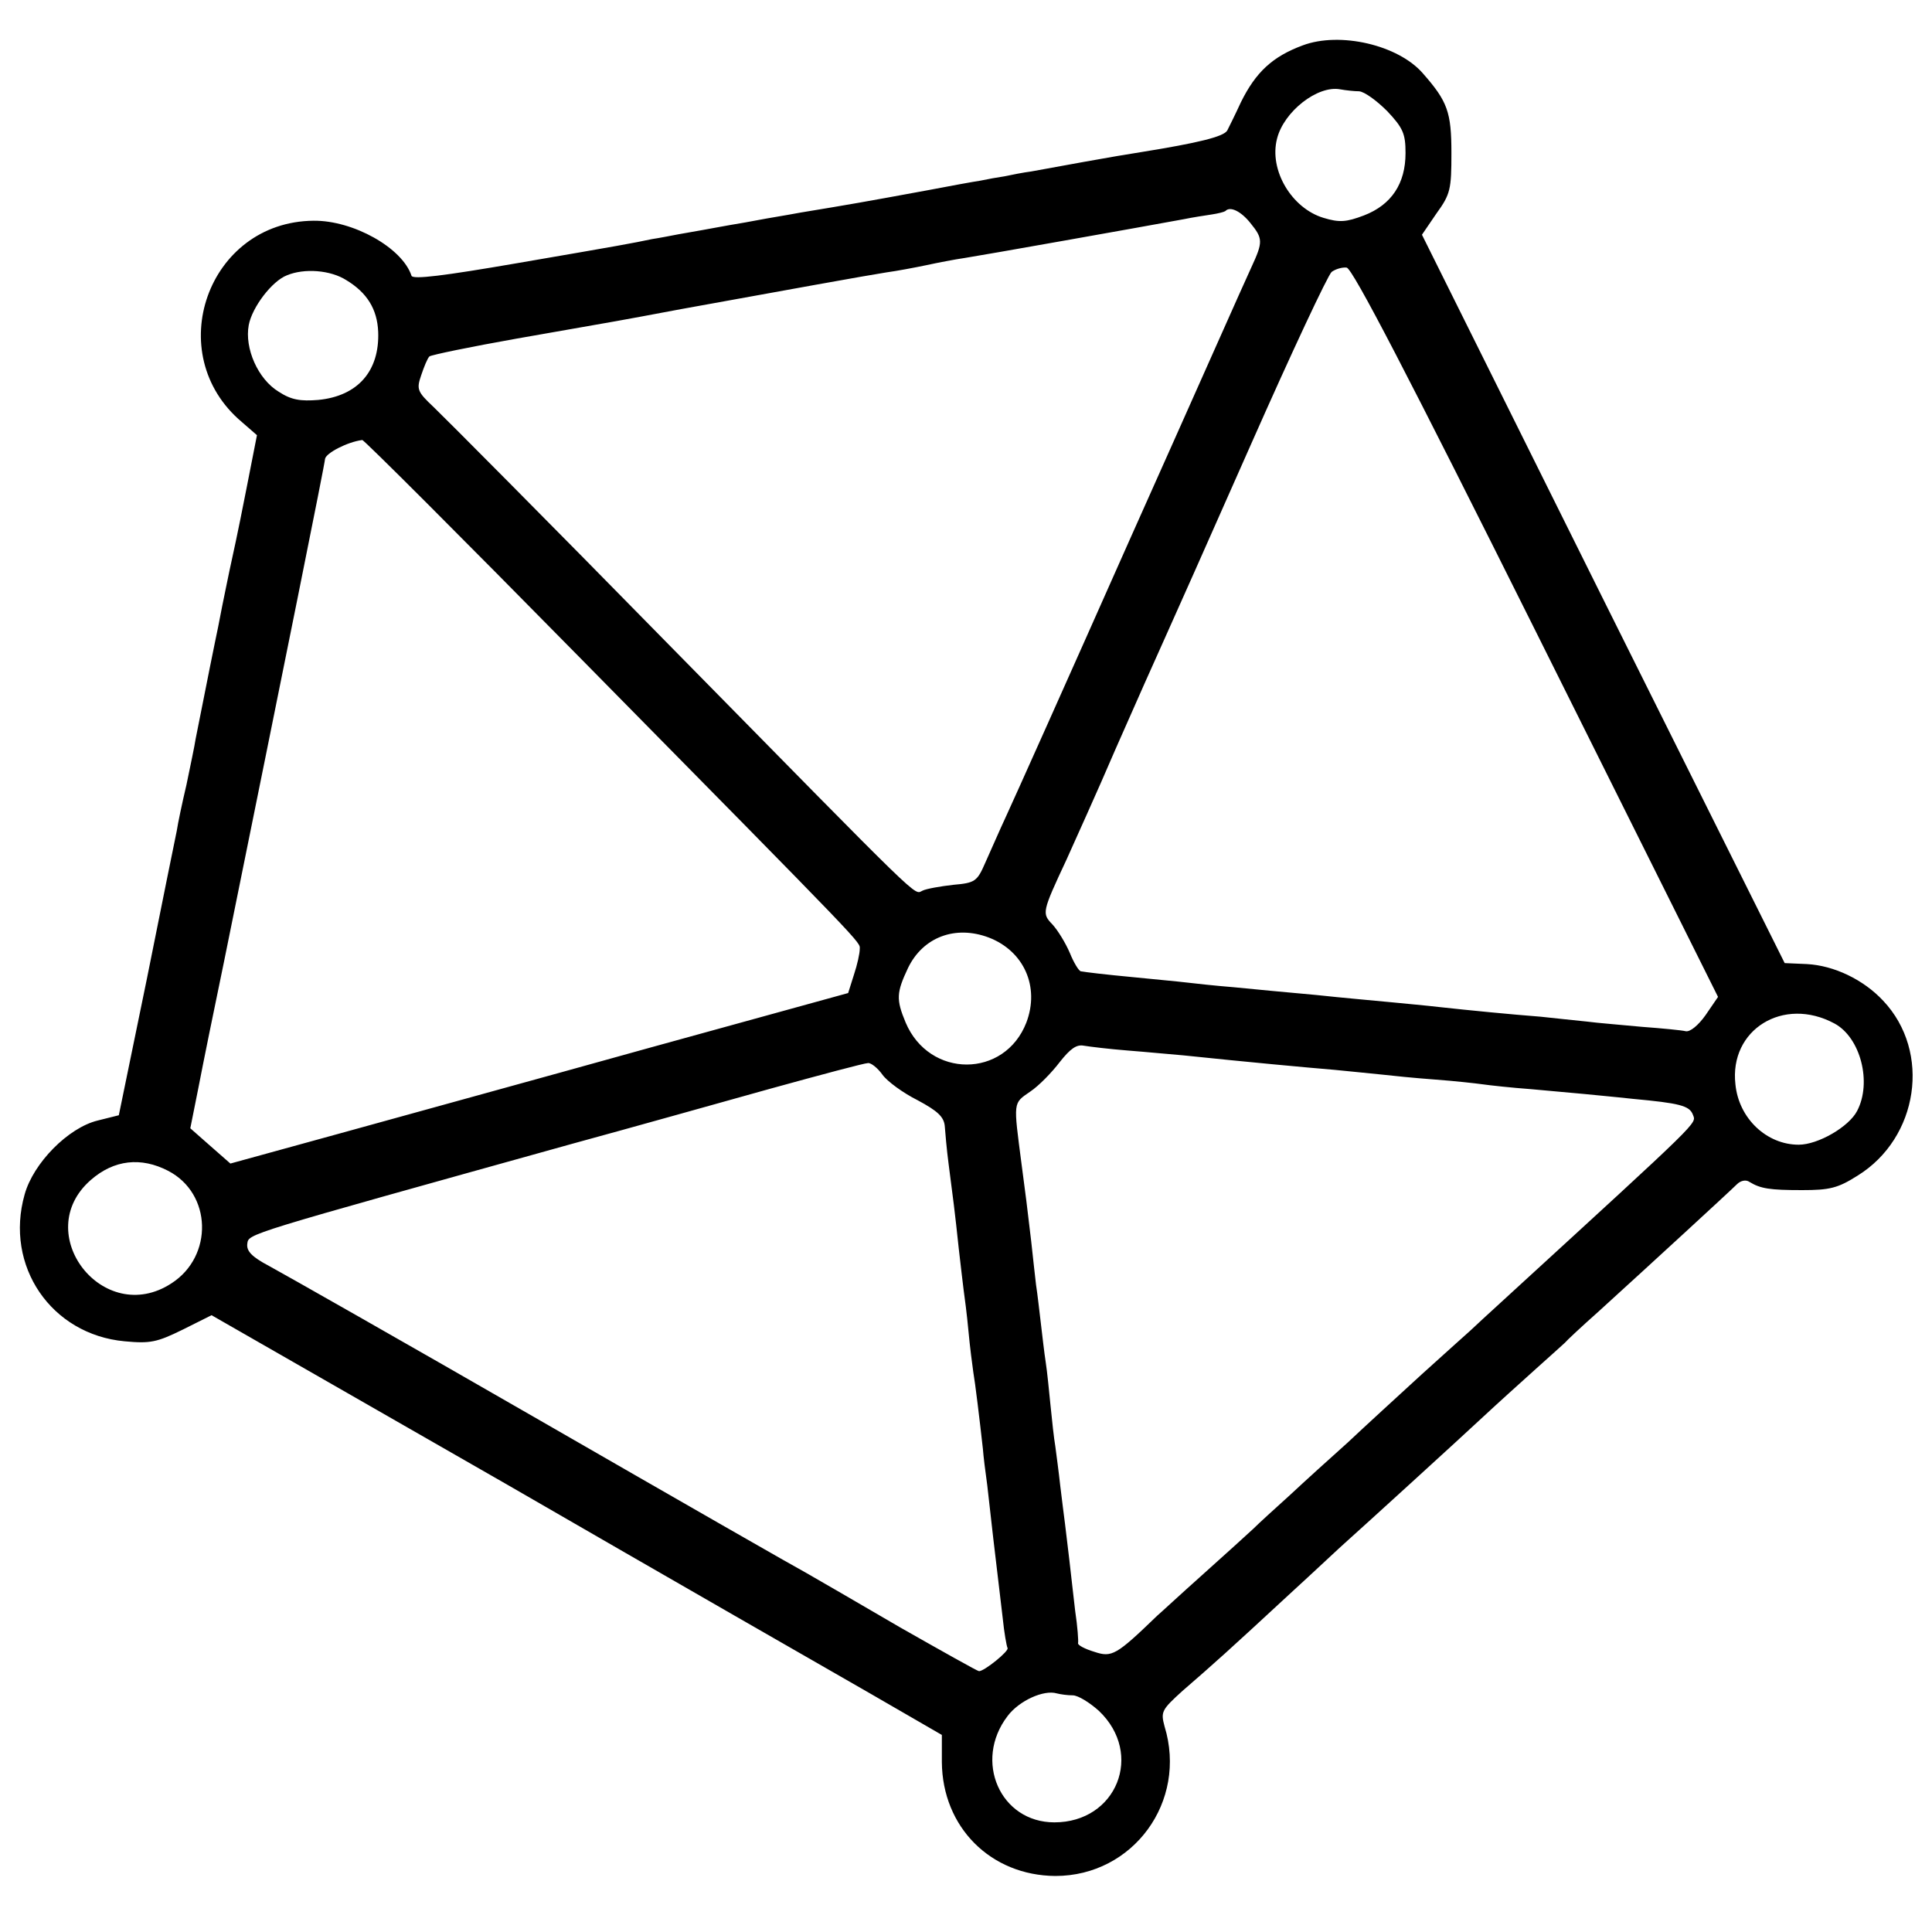 <?xml version="1.0" standalone="no"?>
<!DOCTYPE svg PUBLIC "-//W3C//DTD SVG 20010904//EN"
 "http://www.w3.org/TR/2001/REC-SVG-20010904/DTD/svg10.dtd">
<svg version="1.0" xmlns="http://www.w3.org/2000/svg"
 width="400pt" height="400pt" viewBox="0 0 400 400"
 preserveAspectRatio="xMidYMid meet">
<g transform="translate(0,400) scale(0.1,-0.1)"
fill="#000000" stroke="none">
<path d="M2697 3906 c-62 -23 -97 -55 -128 -118 -11 -24 -24 -50 -28 -58 -7
-13 -61 -26 -179 -45 -20 -3 -73 -12 -117 -20 -44 -8 -93 -17 -110 -20 -16 -2
-41 -7 -55 -10 -14 -2 -36 -6 -50 -9 -14 -2 -63 -11 -110 -20 -136 -25 -159
-29 -262 -46 -32 -6 -70 -12 -85 -15 -16 -3 -43 -8 -62 -11 -18 -3 -43 -8 -55
-10 -11 -2 -34 -6 -51 -9 -16 -3 -41 -8 -55 -10 -43 -9 -59 -12 -280 -50 -151
-26 -215 -34 -218 -26 -19 58 -121 115 -203 114 -219 -2 -316 -276 -148 -417
l31 -27 -21 -107 c-21 -107 -27 -132 -36 -174 -3 -13 -9 -45 -15 -73 -5 -27
-12 -61 -15 -75 -11 -53 -35 -176 -40 -200 -2 -14 -11 -56 -19 -95 -9 -38 -18
-81 -20 -95 -3 -14 -31 -152 -62 -307 l-58 -282 -44 -11 c-61 -15 -133 -88
-151 -153 -42 -148 55 -290 207 -304 53 -5 67 -2 120 24 l60 30 609 -349 c334
-193 674 -388 756 -435 l147 -85 0 -56 c1 -135 101 -235 235 -236 161 0 274
154 226 310 -8 30 -6 34 37 73 67 58 97 85 218 197 59 54 112 104 118 109 37
33 240 218 286 261 30 28 80 73 110 100 30 27 57 51 60 54 3 4 34 33 70 65
111 101 272 249 286 263 8 8 19 10 26 5 23 -14 42 -17 109 -17 57 0 74 4 115
30 126 78 153 256 53 362 -41 44 -102 73 -158 76 l-46 2 -376 754 -375 754 30
44 c29 40 31 50 31 125 0 85 -8 107 -59 165 -51 59 -172 87 -249 58z m117 -95
c11 -1 36 -19 58 -41 33 -35 38 -47 38 -87 0 -63 -29 -107 -86 -129 -37 -14
-51 -15 -84 -5 -66 20 -113 99 -96 164 14 56 84 111 131 102 11 -2 29 -4 39
-4z m-225 -273 c26 -32 26 -39 2 -91 -11 -23 -123 -276 -251 -562 -127 -286
-243 -545 -257 -575 -14 -30 -33 -74 -43 -96 -17 -39 -21 -42 -67 -46 -26 -3
-55 -8 -63 -12 -19 -8 12 -37 -525 509 -247 252 -467 473 -487 492 -34 32 -36
37 -26 66 6 18 13 35 17 39 3 3 85 20 181 37 96 17 189 33 205 36 17 3 77 14
135 25 215 39 386 70 425 76 22 3 59 10 83 15 23 5 59 12 80 15 33 5 365 64
452 80 19 4 46 8 59 10 13 2 25 5 28 7 10 11 33 -1 52 -25z m592 -848 l376
-754 -26 -38 c-15 -21 -32 -35 -41 -33 -8 2 -49 6 -90 9 -41 4 -93 8 -115 11
-22 2 -65 7 -95 10 -64 5 -146 13 -210 20 -25 3 -70 7 -100 10 -30 3 -100 9
-155 15 -55 5 -131 12 -170 16 -38 3 -83 8 -100 10 -16 2 -61 6 -100 10 -74 7
-105 11 -117 13 -4 0 -15 18 -23 38 -9 21 -25 47 -36 59 -22 23 -22 25 29 134
16 36 63 139 102 230 40 91 85 192 100 225 15 33 96 215 180 405 84 190 159
350 167 357 8 6 22 10 31 9 12 -1 129 -227 393 -756z m-2464 730 c43 -26 64
-60 66 -107 3 -81 -42 -133 -124 -141 -37 -3 -56 0 -82 17 -43 26 -71 90 -62
138 7 37 48 91 79 103 36 15 90 11 123 -10z m483 -781 c603 -612 580 -588 580
-604 0 -9 -5 -32 -12 -53 l-12 -38 -410 -113 c-226 -63 -514 -142 -640 -177
l-229 -63 -41 36 -42 37 17 85 c9 47 33 165 53 261 127 626 208 1027 209 1040
2 12 46 35 77 39 3 1 206 -202 450 -450z m847 -580 c73 -28 106 -102 78 -176
-45 -116 -201 -116 -250 0 -20 48 -19 62 5 113 31 64 98 89 167 63z m1751
-178 c54 -29 78 -122 47 -181 -17 -33 -81 -70 -121 -70 -66 0 -124 54 -131
125 -13 113 99 183 205 126z m-1463 -56 c39 -3 90 -8 115 -10 134 -14 253 -25
313 -30 38 -4 83 -8 100 -10 17 -2 66 -7 107 -10 41 -3 86 -8 100 -10 14 -2
59 -7 100 -10 41 -4 91 -8 110 -10 19 -2 64 -6 100 -10 97 -9 118 -14 125 -33
7 -19 22 -4 -385 -377 -36 -33 -70 -64 -76 -70 -6 -5 -51 -46 -100 -90 -48
-44 -117 -107 -153 -141 -37 -33 -91 -82 -121 -110 -30 -27 -64 -58 -75 -69
-12 -11 -59 -54 -105 -95 -46 -41 -88 -80 -94 -85 -85 -82 -94 -87 -130 -75
-20 6 -35 14 -34 18 1 4 -1 34 -6 67 -4 33 -9 80 -12 105 -3 25 -7 59 -9 75
-2 17 -7 53 -10 80 -3 28 -8 64 -10 80 -3 17 -7 55 -10 85 -3 30 -7 71 -10 90
-3 19 -7 55 -10 80 -3 25 -7 61 -10 80 -2 19 -7 60 -10 90 -7 61 -13 108 -20
160 -17 131 -18 125 18 150 18 12 45 40 61 61 22 28 35 37 50 34 12 -2 53 -7
91 -10z m-508 -50 c10 -14 43 -38 73 -53 41 -22 54 -34 56 -53 1 -13 4 -49 8
-79 9 -69 13 -99 21 -175 4 -33 8 -71 10 -85 2 -14 7 -52 10 -85 3 -33 8 -71
10 -85 4 -23 13 -97 20 -160 1 -14 5 -47 9 -75 5 -47 17 -150 32 -275 3 -30 8
-58 10 -62 4 -6 -48 -48 -59 -48 -3 0 -76 41 -164 91 -87 51 -174 101 -193
112 -19 10 -267 152 -550 315 -283 163 -537 307 -563 321 -36 19 -47 31 -45
46 3 21 -9 17 673 207 121 33 306 85 410 114 105 29 195 53 202 53 6 1 20 -10
30 -24z m-1479 -199 c91 -47 94 -177 7 -233 -141 -92 -293 104 -167 214 48 42
104 48 160 19z m1873 -1086 c11 0 35 -15 54 -32 94 -89 37 -231 -92 -231 -112
0 -168 127 -97 220 24 32 75 55 102 47 8 -2 22 -4 33 -4z"/>
</g>
</svg>
